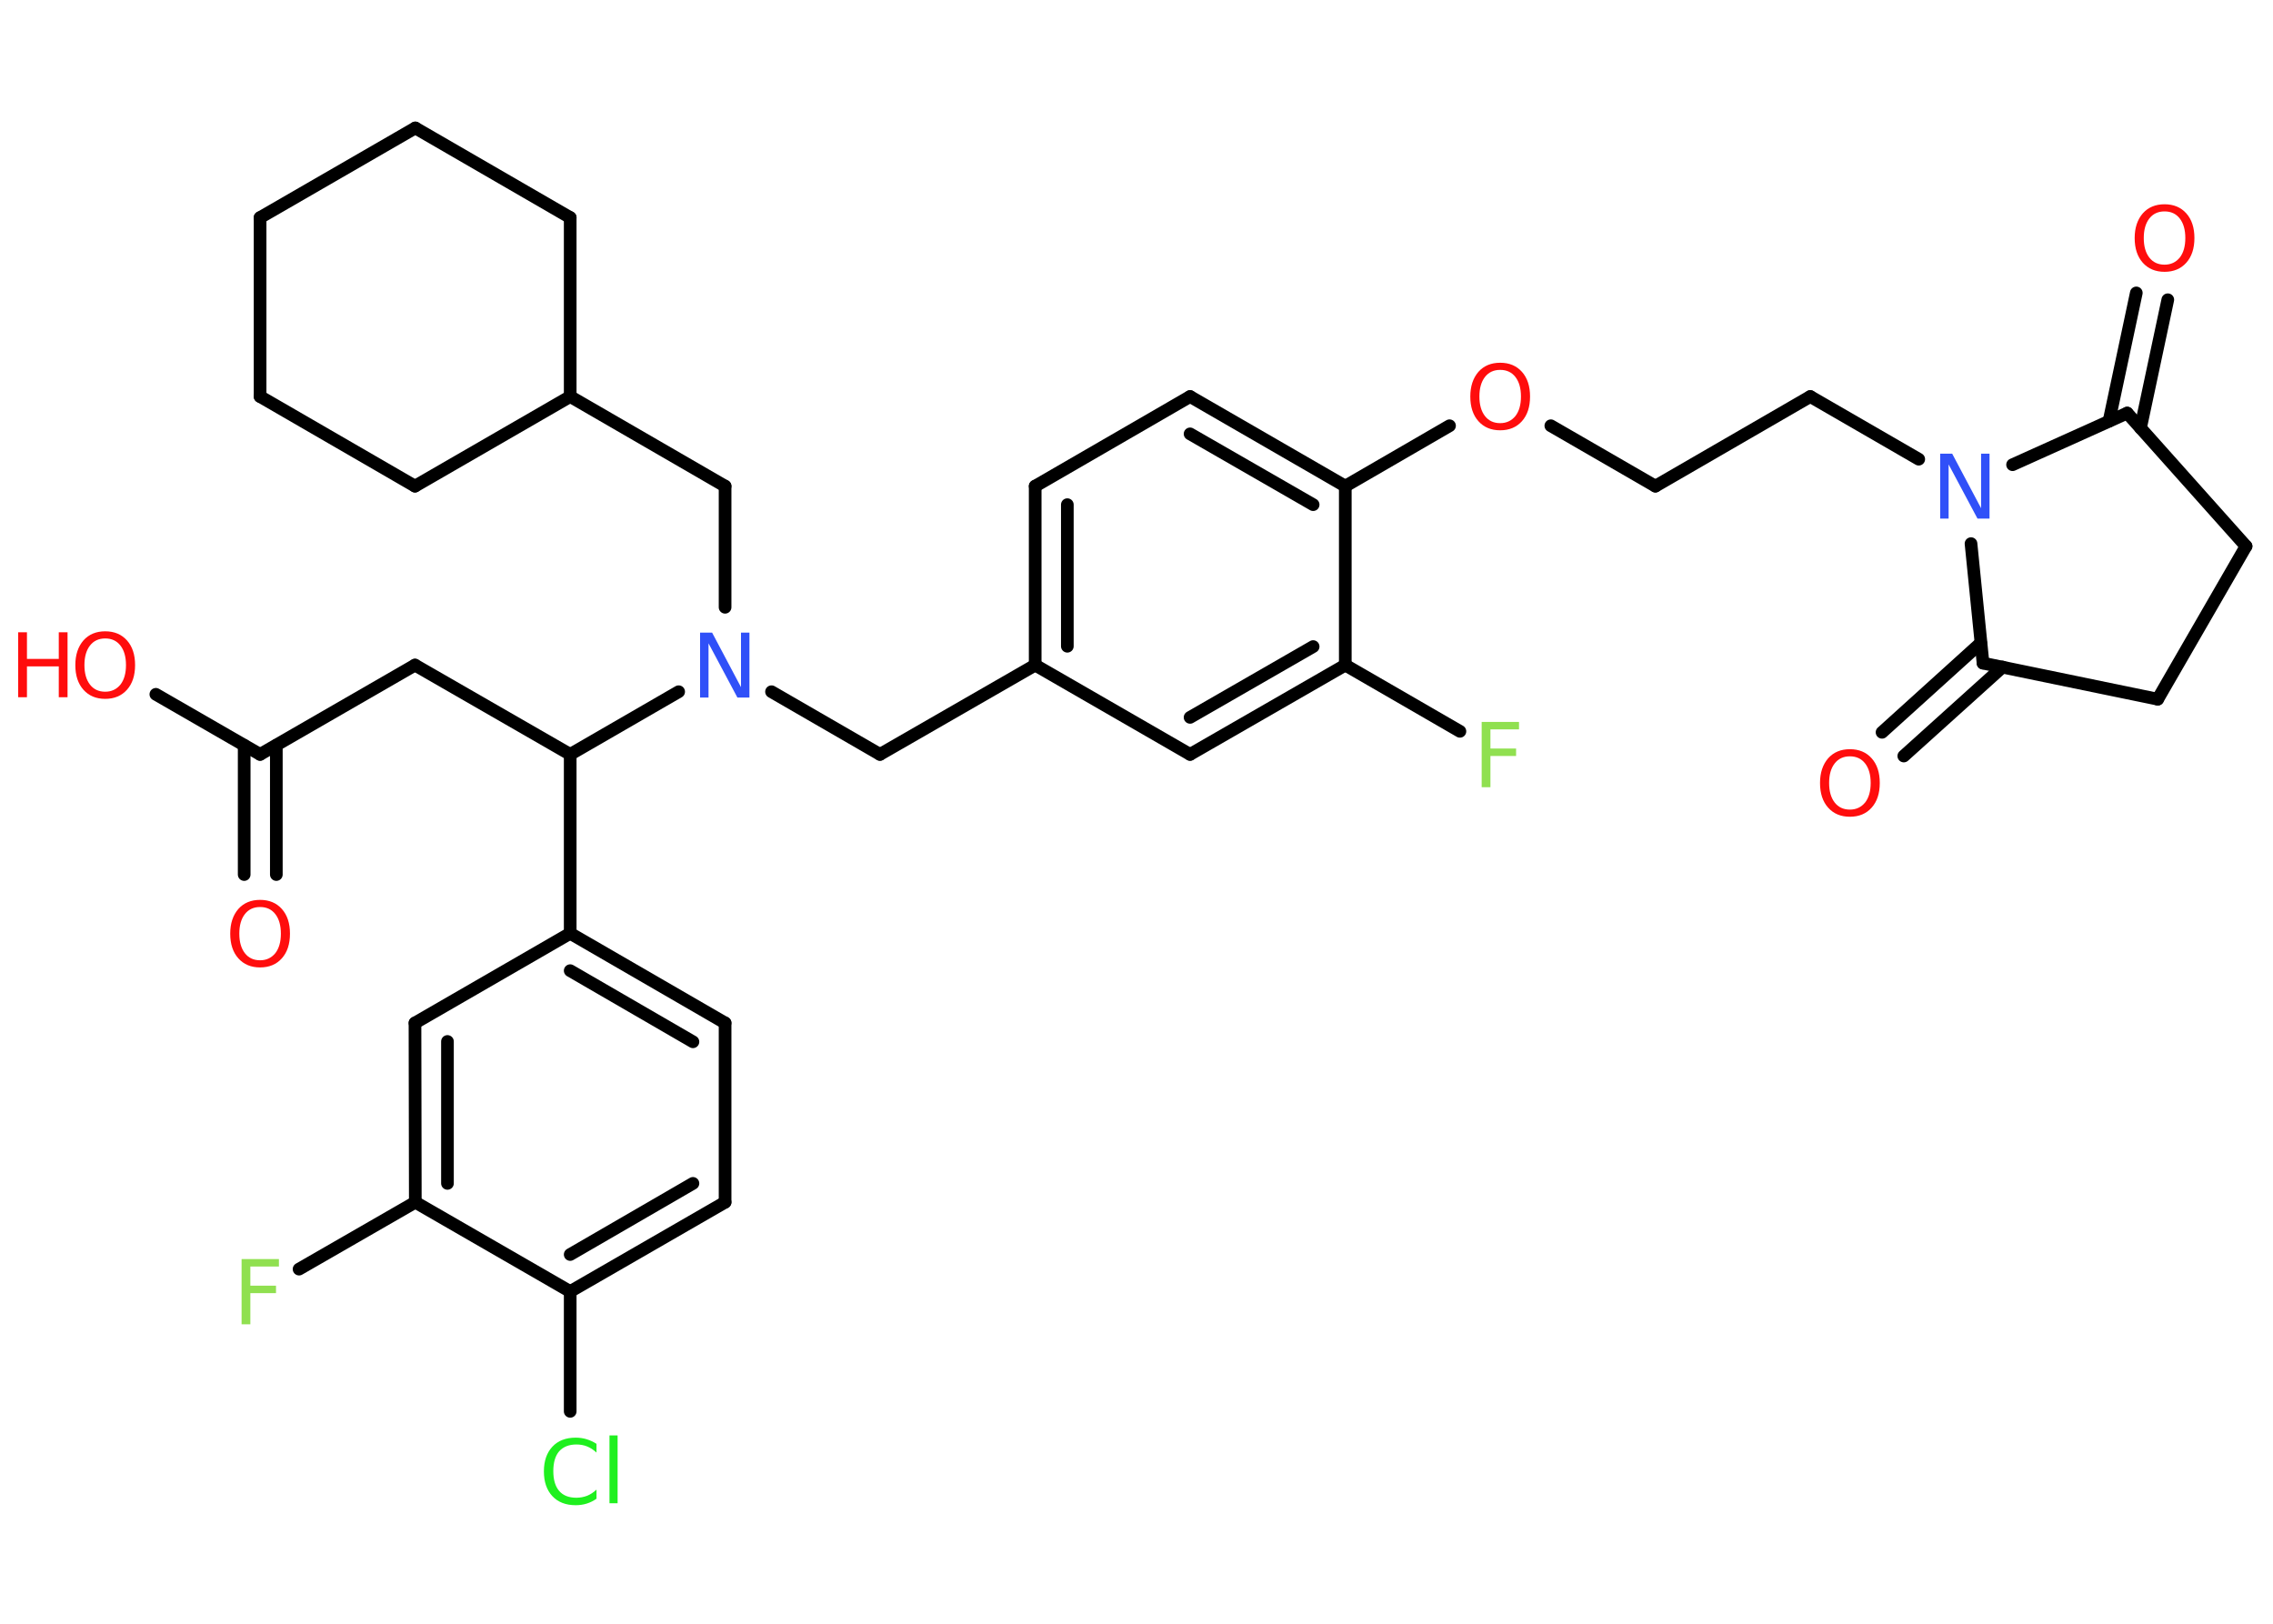 <?xml version='1.0' encoding='UTF-8'?>
<!DOCTYPE svg PUBLIC "-//W3C//DTD SVG 1.1//EN" "http://www.w3.org/Graphics/SVG/1.1/DTD/svg11.dtd">
<svg version='1.2' xmlns='http://www.w3.org/2000/svg' xmlns:xlink='http://www.w3.org/1999/xlink' width='70.0mm' height='50.0mm' viewBox='0 0 70.0 50.0'>
  <desc>Generated by the Chemistry Development Kit (http://github.com/cdk)</desc>
  <g stroke-linecap='round' stroke-linejoin='round' stroke='#000000' stroke-width='.39' fill='#FF0D0D'>
    <rect x='.0' y='.0' width='70.0' height='50.0' fill='#FFFFFF' stroke='none'/>
    <g id='mol1' class='mol'>
      <g id='mol1bnd1' class='bond'>
        <line x1='7.52' y1='26.93' x2='7.52' y2='22.95'/>
        <line x1='8.51' y1='26.93' x2='8.51' y2='22.95'/>
      </g>
      <line id='mol1bnd2' class='bond' x1='8.01' y1='23.23' x2='4.8' y2='21.38'/>
      <line id='mol1bnd3' class='bond' x1='8.01' y1='23.23' x2='12.78' y2='20.48'/>
      <line id='mol1bnd4' class='bond' x1='12.78' y1='20.48' x2='17.56' y2='23.23'/>
      <line id='mol1bnd5' class='bond' x1='17.56' y1='23.23' x2='17.56' y2='28.74'/>
      <g id='mol1bnd6' class='bond'>
        <line x1='22.33' y1='31.5' x2='17.56' y2='28.74'/>
        <line x1='21.34' y1='32.08' x2='17.56' y2='29.89'/>
      </g>
      <line id='mol1bnd7' class='bond' x1='22.33' y1='31.5' x2='22.33' y2='37.02'/>
      <g id='mol1bnd8' class='bond'>
        <line x1='17.56' y1='39.77' x2='22.33' y2='37.02'/>
        <line x1='17.56' y1='38.63' x2='21.34' y2='36.44'/>
      </g>
      <line id='mol1bnd9' class='bond' x1='17.56' y1='39.77' x2='17.56' y2='43.46'/>
      <line id='mol1bnd10' class='bond' x1='17.56' y1='39.77' x2='12.79' y2='37.02'/>
      <line id='mol1bnd11' class='bond' x1='12.79' y1='37.02' x2='9.21' y2='39.08'/>
      <g id='mol1bnd12' class='bond'>
        <line x1='12.78' y1='31.5' x2='12.79' y2='37.02'/>
        <line x1='13.78' y1='32.07' x2='13.78' y2='36.44'/>
      </g>
      <line id='mol1bnd13' class='bond' x1='17.56' y1='28.74' x2='12.78' y2='31.5'/>
      <line id='mol1bnd14' class='bond' x1='17.56' y1='23.23' x2='20.9' y2='21.3'/>
      <line id='mol1bnd15' class='bond' x1='23.76' y1='21.3' x2='27.1' y2='23.23'/>
      <line id='mol1bnd16' class='bond' x1='27.1' y1='23.23' x2='31.88' y2='20.48'/>
      <g id='mol1bnd17' class='bond'>
        <line x1='31.88' y1='14.97' x2='31.88' y2='20.48'/>
        <line x1='32.87' y1='15.54' x2='32.87' y2='19.9'/>
      </g>
      <line id='mol1bnd18' class='bond' x1='31.88' y1='14.97' x2='36.65' y2='12.21'/>
      <g id='mol1bnd19' class='bond'>
        <line x1='41.43' y1='14.97' x2='36.65' y2='12.21'/>
        <line x1='40.44' y1='15.54' x2='36.65' y2='13.36'/>
      </g>
      <line id='mol1bnd20' class='bond' x1='41.43' y1='14.97' x2='44.64' y2='13.11'/>
      <line id='mol1bnd21' class='bond' x1='47.76' y1='13.11' x2='50.98' y2='14.97'/>
      <line id='mol1bnd22' class='bond' x1='50.98' y1='14.97' x2='55.75' y2='12.21'/>
      <line id='mol1bnd23' class='bond' x1='55.75' y1='12.21' x2='59.09' y2='14.14'/>
      <line id='mol1bnd24' class='bond' x1='61.98' y1='14.31' x2='65.51' y2='12.72'/>
      <g id='mol1bnd25' class='bond'>
        <line x1='64.95' y1='12.97' x2='65.79' y2='9.02'/>
        <line x1='65.92' y1='13.18' x2='66.76' y2='9.23'/>
      </g>
      <line id='mol1bnd26' class='bond' x1='65.51' y1='12.72' x2='69.17' y2='16.82'/>
      <line id='mol1bnd27' class='bond' x1='69.17' y1='16.82' x2='66.45' y2='21.53'/>
      <line id='mol1bnd28' class='bond' x1='66.45' y1='21.53' x2='61.07' y2='20.42'/>
      <line id='mol1bnd29' class='bond' x1='60.7' y1='16.74' x2='61.07' y2='20.42'/>
      <g id='mol1bnd30' class='bond'>
        <line x1='61.67' y1='20.54' x2='58.63' y2='23.28'/>
        <line x1='61.0' y1='19.8' x2='57.96' y2='22.55'/>
      </g>
      <line id='mol1bnd31' class='bond' x1='41.43' y1='14.97' x2='41.43' y2='20.48'/>
      <line id='mol1bnd32' class='bond' x1='41.43' y1='20.48' x2='44.96' y2='22.52'/>
      <g id='mol1bnd33' class='bond'>
        <line x1='36.65' y1='23.23' x2='41.43' y2='20.48'/>
        <line x1='36.65' y1='22.09' x2='40.44' y2='19.91'/>
      </g>
      <line id='mol1bnd34' class='bond' x1='31.88' y1='20.48' x2='36.65' y2='23.23'/>
      <line id='mol1bnd35' class='bond' x1='22.33' y1='18.7' x2='22.33' y2='14.97'/>
      <line id='mol1bnd36' class='bond' x1='22.33' y1='14.97' x2='17.56' y2='12.21'/>
      <line id='mol1bnd37' class='bond' x1='17.56' y1='12.21' x2='12.78' y2='14.97'/>
      <line id='mol1bnd38' class='bond' x1='12.78' y1='14.97' x2='8.01' y2='12.21'/>
      <line id='mol1bnd39' class='bond' x1='8.01' y1='12.21' x2='8.01' y2='6.7'/>
      <line id='mol1bnd40' class='bond' x1='8.01' y1='6.7' x2='12.79' y2='3.94'/>
      <line id='mol1bnd41' class='bond' x1='12.79' y1='3.94' x2='17.56' y2='6.7'/>
      <line id='mol1bnd42' class='bond' x1='17.56' y1='12.21' x2='17.56' y2='6.7'/>
      <path id='mol1atm1' class='atom' d='M8.01 27.93q-.3 .0 -.47 .22q-.17 .22 -.17 .6q.0 .38 .17 .6q.17 .22 .47 .22q.29 .0 .47 -.22q.17 -.22 .17 -.6q.0 -.38 -.17 -.6q-.17 -.22 -.47 -.22zM8.01 27.71q.42 .0 .67 .28q.25 .28 .25 .76q.0 .48 -.25 .76q-.25 .28 -.67 .28q-.42 .0 -.67 -.28q-.25 -.28 -.25 -.76q.0 -.47 .25 -.76q.25 -.28 .67 -.28z' stroke='none'/>
      <g id='mol1atm3' class='atom'>
        <path d='M3.24 19.66q-.3 .0 -.47 .22q-.17 .22 -.17 .6q.0 .38 .17 .6q.17 .22 .47 .22q.29 .0 .47 -.22q.17 -.22 .17 -.6q.0 -.38 -.17 -.6q-.17 -.22 -.47 -.22zM3.24 19.44q.42 .0 .67 .28q.25 .28 .25 .76q.0 .48 -.25 .76q-.25 .28 -.67 .28q-.42 .0 -.67 -.28q-.25 -.28 -.25 -.76q.0 -.47 .25 -.76q.25 -.28 .67 -.28z' stroke='none'/>
        <path d='M.56 19.47h.27v.82h.98v-.82h.27v2.0h-.27v-.95h-.98v.95h-.27v-2.0z' stroke='none'/>
      </g>
      <path id='mol1atm10' class='atom' d='M18.37 44.44v.29q-.14 -.13 -.29 -.19q-.15 -.06 -.33 -.06q-.34 .0 -.53 .21q-.18 .21 -.18 .61q.0 .4 .18 .61q.18 .21 .53 .21q.17 .0 .33 -.06q.15 -.06 .29 -.19v.28q-.14 .1 -.3 .15q-.16 .05 -.34 .05q-.46 .0 -.72 -.28q-.26 -.28 -.26 -.76q.0 -.48 .26 -.76q.26 -.28 .72 -.28q.18 .0 .34 .05q.16 .05 .3 .14zM18.77 44.2h.25v2.09h-.25v-2.09z' stroke='none' fill='#1FF01F'/>
      <path id='mol1atm12' class='atom' d='M7.44 38.77h1.15v.23h-.88v.59h.79v.23h-.79v.96h-.27v-2.0z' stroke='none' fill='#90E050'/>
      <path id='mol1atm14' class='atom' d='M21.57 19.48h.36l.89 1.68v-1.68h.26v2.0h-.37l-.89 -1.67v1.67h-.26v-2.0z' stroke='none' fill='#3050F8'/>
      <path id='mol1atm20' class='atom' d='M46.2 11.39q-.3 .0 -.47 .22q-.17 .22 -.17 .6q.0 .38 .17 .6q.17 .22 .47 .22q.29 .0 .47 -.22q.17 -.22 .17 -.6q.0 -.38 -.17 -.6q-.17 -.22 -.47 -.22zM46.2 11.17q.42 .0 .67 .28q.25 .28 .25 .76q.0 .48 -.25 .76q-.25 .28 -.67 .28q-.42 .0 -.67 -.28q-.25 -.28 -.25 -.76q.0 -.47 .25 -.76q.25 -.28 .67 -.28z' stroke='none'/>
      <path id='mol1atm23' class='atom' d='M59.76 13.97h.36l.89 1.68v-1.68h.26v2.0h-.37l-.89 -1.67v1.67h-.26v-2.0z' stroke='none' fill='#3050F8'/>
      <path id='mol1atm25' class='atom' d='M66.66 6.51q-.3 .0 -.47 .22q-.17 .22 -.17 .6q.0 .38 .17 .6q.17 .22 .47 .22q.29 .0 .47 -.22q.17 -.22 .17 -.6q.0 -.38 -.17 -.6q-.17 -.22 -.47 -.22zM66.66 6.29q.42 .0 .67 .28q.25 .28 .25 .76q.0 .48 -.25 .76q-.25 .28 -.67 .28q-.42 .0 -.67 -.28q-.25 -.28 -.25 -.76q.0 -.47 .25 -.76q.25 -.28 .67 -.28z' stroke='none'/>
      <path id='mol1atm29' class='atom' d='M56.97 23.29q-.3 .0 -.47 .22q-.17 .22 -.17 .6q.0 .38 .17 .6q.17 .22 .47 .22q.29 .0 .47 -.22q.17 -.22 .17 -.6q.0 -.38 -.17 -.6q-.17 -.22 -.47 -.22zM56.97 23.07q.42 .0 .67 .28q.25 .28 .25 .76q.0 .48 -.25 .76q-.25 .28 -.67 .28q-.42 .0 -.67 -.28q-.25 -.28 -.25 -.76q.0 -.47 .25 -.76q.25 -.28 .67 -.28z' stroke='none'/>
      <path id='mol1atm31' class='atom' d='M45.63 22.23h1.15v.23h-.88v.59h.79v.23h-.79v.96h-.27v-2.0z' stroke='none' fill='#90E050'/>
    </g>
  </g>
</svg>
